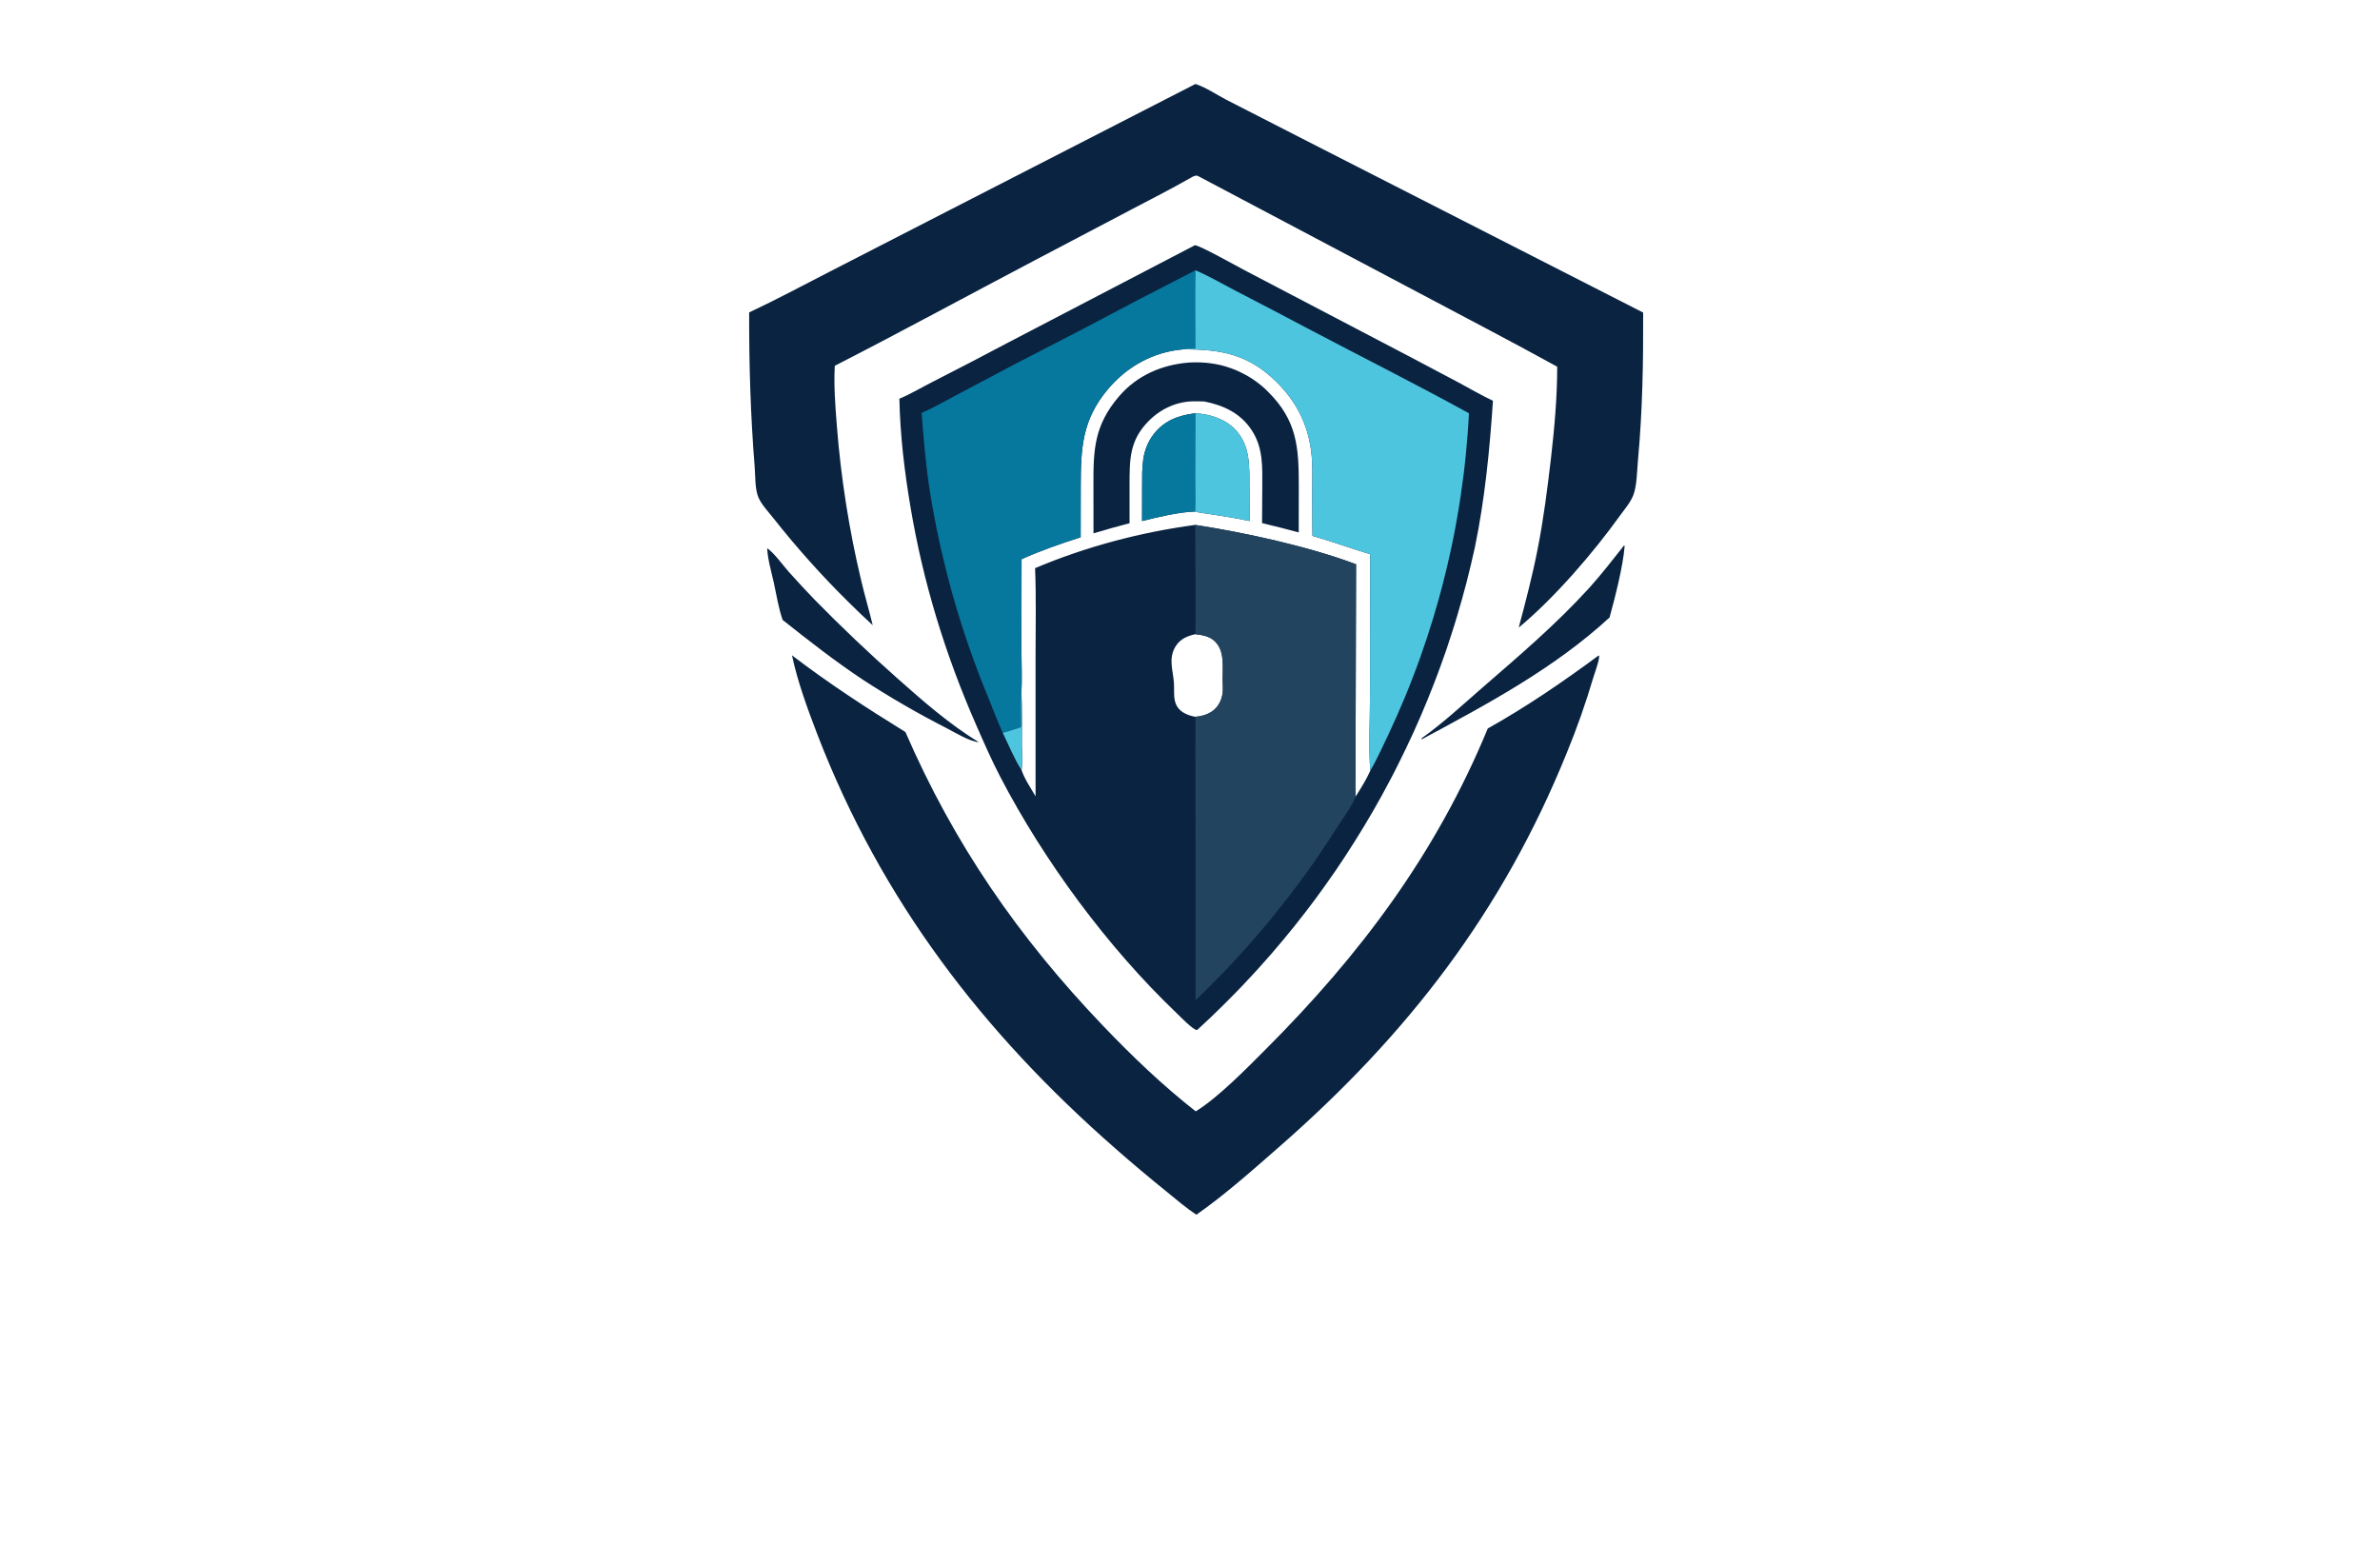 <?xml version="1.0" encoding="utf-8"?>
<!-- Generator: Adobe Illustrator 27.8.1, SVG Export Plug-In . SVG Version: 6.00 Build 0)  -->
<svg version="1.1" xmlns="http://www.w3.org/2000/svg" xmlns:xlink="http://www.w3.org/1999/xlink" x="0px" y="0px"
	 viewBox="0 0 350 230" style="enable-background:new 0 0 350 230;" xml:space="preserve">
<style type="text/css">
	.st0{fill:#DDDDDD;}
	.st1{fill:#F7931E;}
	.st2{fill:#604F3E;}
	.st3{fill:#2B5C8E;}
	.st4{fill:#328DD8;}
	.st5{fill:#3A99CE;}
	.st6{fill:#6CAEE5;}
	.st7{fill:#8299A8;}
	.st8{fill:#117ABA;}
	.st9{fill:#64B9E8;}
	.st10{fill:#1D4656;}
	.st11{fill:#2491EB;}
	.st12{clip-path:url(#SVGID_00000034808760299056099850000001989475921979045003_);fill:#2491EB;}
	.st13{fill-rule:evenodd;clip-rule:evenodd;fill:#64B9E8;}
	.st14{fill-rule:evenodd;clip-rule:evenodd;fill:#083D6D;}
	.st15{clip-path:url(#SVGID_00000142871209513837008270000003249399685548205753_);fill:#1C73C0;}
	.st16{clip-path:url(#SVGID_00000176031381070697744290000014259691357142615686_);fill:#2491EB;}
	.st17{fill:#FFFFFF;}
	.st18{fill:#2489B5;}
	.st19{fill:#004C85;}
	.st20{fill:#0EB0CC;}
	.st21{fill:#1C75BC;}
	.st22{fill:#37008E;}
	.st23{fill-rule:evenodd;clip-rule:evenodd;fill:#231916;}
	.st24{fill-rule:evenodd;clip-rule:evenodd;fill:#008BD5;}
	.st25{fill:#26B1C1;}
	.st26{fill:#002A30;}
	.st27{fill:#07A8CC;}
	.st28{fill:#00E5ED;}
	.st29{fill:none;stroke:#010141;stroke-width:5;stroke-miterlimit:10;}
	.st30{fill:url(#SVGID_00000139275991942346515370000004498726992453536388_);}
	.st31{fill:#601D00;}
	.st32{fill:#7707D8;}
	.st33{fill:#CC9933;}
	.st34{fill:#0B3B84;}
	.st35{fill:#1373BC;}
	.st36{fill:#092341;}
	.st37{fill:#06779D;}
	.st38{fill:#4EC5DF;}
	.st39{fill:#23445E;}
	.st40{fill:#2E3758;}
	.st41{fill:#1A4764;}
	.st42{fill:#010101;}
	.st43{fill:#D4D4D3;}
	.st44{fill:#021784;}
	.st45{opacity:0.2;fill:#F1F2F2;}
	.st46{fill:#0A244F;}
	.st47{fill:#0049F8;}
	.st48{fill:#330044;}
	.st49{fill:#006CB5;}
	.st50{fill:#FF1200;}
	.st51{fill-rule:evenodd;clip-rule:evenodd;fill:#100D3B;}
	.st52{fill-rule:evenodd;clip-rule:evenodd;fill:#0000FF;}
	.st53{fill-rule:evenodd;clip-rule:evenodd;fill:#0094D9;}
	.st54{fill-rule:evenodd;clip-rule:evenodd;fill:#44C2F4;}
	.st55{fill-rule:evenodd;clip-rule:evenodd;fill:#004883;}
	.st56{fill-rule:evenodd;clip-rule:evenodd;fill:#0691CA;}
	.st57{opacity:0.5;}
	.st58{opacity:0;fill:#929497;}
	.st59{opacity:0.015;fill:#909295;}
	.st60{opacity:0.03;fill:#8F9093;}
	.st61{opacity:0.045;fill:#8D8F92;}
	.st62{opacity:0.061;fill:#8B8D90;}
	.st63{opacity:0.076;fill:#8A8B8E;}
	.st64{opacity:0.091;fill:#88898C;}
	.st65{opacity:0.106;fill:#86888A;}
	.st66{opacity:0.121;fill:#858689;}
	.st67{opacity:0.136;fill:#838487;}
	.st68{opacity:0.151;fill:#818285;}
	.st69{opacity:0.167;fill:#7F8083;}
	.st70{opacity:0.182;fill:#7E7F81;}
	.st71{opacity:0.197;fill:#7C7D80;}
	.st72{opacity:0.212;fill:#7A7B7E;}
	.st73{opacity:0.227;fill:#79797C;}
	.st74{opacity:0.242;fill:#77787A;}
	.st75{opacity:0.258;fill:#757678;}
	.st76{opacity:0.273;fill:#747477;}
	.st77{opacity:0.288;fill:#727275;}
	.st78{opacity:0.303;fill:#707173;}
	.st79{opacity:0.318;fill:#6F6F71;}
	.st80{opacity:0.333;fill:#6D6D6F;}
	.st81{opacity:0.348;fill:#6B6B6E;}
	.st82{opacity:0.364;fill:#6A696C;}
	.st83{opacity:0.379;fill:#68686A;}
	.st84{opacity:0.394;fill:#666668;}
	.st85{opacity:0.409;fill:#656466;}
	.st86{opacity:0.424;fill:#636265;}
	.st87{opacity:0.439;fill:#616163;}
	.st88{opacity:0.455;fill:#605F61;}
	.st89{opacity:0.47;fill:#5E5D5F;}
	.st90{opacity:0.485;fill:#5C5B5D;}
	.st91{opacity:0.5;fill:#5A5A5C;}
	.st92{opacity:0.515;fill:#59585A;}
	.st93{opacity:0.53;fill:#575658;}
	.st94{opacity:0.545;fill:#555456;}
	.st95{opacity:0.561;fill:#545254;}
	.st96{opacity:0.576;fill:#525152;}
	.st97{opacity:0.591;fill:#504F51;}
	.st98{opacity:0.606;fill:#4F4D4F;}
	.st99{opacity:0.621;fill:#4D4B4D;}
	.st100{opacity:0.636;fill:#4B4A4B;}
	.st101{opacity:0.651;fill:#4A4849;}
	.st102{opacity:0.667;fill:#484648;}
	.st103{opacity:0.682;fill:#464446;}
	.st104{opacity:0.697;fill:#454244;}
	.st105{opacity:0.712;fill:#434142;}
	.st106{opacity:0.727;fill:#413F40;}
	.st107{opacity:0.742;fill:#403D3F;}
	.st108{opacity:0.758;fill:#3E3B3D;}
	.st109{opacity:0.773;fill:#3C3A3B;}
	.st110{opacity:0.788;fill:#3B3839;}
	.st111{opacity:0.803;fill:#393637;}
	.st112{opacity:0.818;fill:#373436;}
	.st113{opacity:0.833;fill:#363334;}
	.st114{opacity:0.849;fill:#343132;}
	.st115{opacity:0.864;fill:#322F30;}
	.st116{opacity:0.879;fill:#302D2E;}
	.st117{opacity:0.894;fill:#2F2B2D;}
	.st118{opacity:0.909;fill:#2D2A2B;}
	.st119{opacity:0.924;fill:#2B2829;}
	.st120{opacity:0.939;fill:#2A2627;}
	.st121{opacity:0.955;fill:#282425;}
	.st122{opacity:0.97;fill:#262324;}
	.st123{opacity:0.985;fill:#252122;}
	.st124{fill:#231F20;}
	.st125{fill:#004883;}
	.st126{fill:#21597F;}
	.st127{fill:#919191;}
</style>
<g id="Layer_1">
</g>
<g id="Layer_2">
</g>
<g id="Layer_3">
</g>
<g id="Layer_4">
</g>
<g id="Layer_5">
</g>
<g id="Layer_6">
</g>
<g id="Layer_7">
</g>
<g id="Layer_8">
</g>
<g id="Layer_9">
</g>
<g id="Layer_10">
</g>
<g id="Layer_11">
</g>
<g id="Layer_12">
</g>
<g id="Layer_13">
</g>
<g id="Layer_14">
</g>
<g id="Layer_15">
	<g>
		<path class="st36" d="M238.84,80.21l0.08,0.09c-0.24,3.01-1.4,7.53-2.22,10.51c-8.08,7.46-17.97,12.74-27.59,17.91l-0.04-0.02
			l-0.02-0.11c3.17-2.25,6.07-4.96,9.01-7.51c5.4-4.68,10.79-9.28,15.62-14.58C235.5,84.49,237.15,82.34,238.84,80.21z
			 M112.82,80.63c0.96,0.61,2.4,2.6,3.21,3.51c1.22,1.36,2.46,2.7,3.73,4.02c3.93,4.01,7.99,7.87,12.19,11.59
			c3.78,3.36,7.67,6.76,11.99,9.41c-1.3-0.09-3.55-1.45-4.72-2.06c-4.26-2.18-8.4-4.57-12.41-7.19c-4.07-2.71-7.89-5.7-11.72-8.74
			c-0.6-1.74-0.9-3.66-1.29-5.46C113.44,84.08,112.9,82.3,112.82,80.63z M235.1,96.4l0.06,0.07c0.01,0.12,0.01,0.14-0.01,0.27
			c-0.13,0.93-0.57,2-0.84,2.91c-1.11,3.75-2.4,7.43-3.89,11.05c-9.47,23.4-23.41,41.45-42.34,58c-3.85,3.37-7.95,7.02-12.14,9.95
			c-1.5-0.98-2.9-2.19-4.29-3.32c-2.59-2.09-5.14-4.23-7.64-6.43c-19.53-17.1-34.38-36.47-43.78-60.81
			c-1.44-3.76-2.93-7.77-3.76-11.71c5.37,4.11,10.93,7.73,16.68,11.28c7.15,16.48,16.61,30.17,29.01,43.15
			c4.32,4.52,8.75,8.77,13.68,12.64c3.27-2,7.46-6.29,10.26-9.09c13.99-13.99,25.1-28.83,32.69-47.22
			C224.52,103.93,229.84,100.28,235.1,96.4z M175.8,12.35c1.53,0.49,3.13,1.59,4.56,2.33l12.07,6.18l49.21,25.11
			c0.03,7.22-0.09,14.37-0.75,21.56c-0.15,1.58-0.15,3.89-0.7,5.3c-0.41,1.06-1.27,2.05-1.94,2.98
			c-3.96,5.52-9.68,12.16-14.91,16.49c1.03-3.85,2.04-7.72,2.8-11.64c0.87-4.42,1.43-8.86,1.95-13.33c0.51-4.42,0.91-8.95,0.91-13.4
			c-6.45-3.55-13-6.96-19.51-10.42l-33.23-17.58c-0.06-0.03-0.13-0.06-0.19-0.08c-0.3-0.11-0.76,0.18-1.02,0.33
			c-2.8,1.6-5.68,3.06-8.53,4.56l-14.34,7.54c-9.81,5.16-19.56,10.47-29.42,15.52c-0.16,2.93,0.08,5.95,0.31,8.88
			c0.3,3.84,0.75,7.65,1.35,11.45c0.6,3.8,1.34,7.57,2.24,11.31c0.51,2.18,1.16,4.33,1.68,6.51c-1.18-1.08-2.33-2.18-3.47-3.31
			c-1.99-1.96-3.91-3.97-5.77-6.05c-1.86-2.08-3.66-4.21-5.38-6.4c-0.72-0.91-1.68-1.91-2.16-2.97c-0.56-1.24-0.47-3.2-0.58-4.58
			c-0.61-7.58-0.83-15.08-0.81-22.69c4-1.88,7.92-3.98,11.85-6l17.8-9.14L175.8,12.35z M183.74,71.55
			c-0.01-2.94,0.14-5.93-1.98-8.26c-1.49-1.65-3.8-2.39-5.96-2.51c-2.41,0.28-4.54,1.04-6.08,3c-1.89,2.41-1.75,4.91-1.76,7.81
			l-0.01,5.04c2.39-0.59,5.36-1.32,7.81-1.4c0.67,0.22,1.55,0.27,2.26,0.39c1.91,0.31,3.84,0.59,5.74,1.01L183.74,71.55z
			 M186.5,57.64c-0.17-0.18-0.35-0.35-0.53-0.52c-0.18-0.16-0.37-0.32-0.56-0.48c-0.19-0.15-0.39-0.31-0.58-0.45
			c-0.2-0.15-0.4-0.29-0.61-0.43c-0.2-0.13-0.41-0.27-0.62-0.39c-0.21-0.13-0.43-0.25-0.65-0.36c-0.21-0.12-0.43-0.23-0.66-0.33
			c-0.22-0.11-0.45-0.21-0.67-0.3c-0.23-0.09-0.46-0.18-0.7-0.26c-0.23-0.08-0.46-0.16-0.7-0.23c-0.24-0.07-0.47-0.13-0.71-0.19
			c-0.24-0.05-0.48-0.11-0.72-0.15c-0.25-0.05-0.49-0.09-0.73-0.12c-0.25-0.03-0.49-0.06-0.74-0.08c-0.24-0.02-0.49-0.04-0.74-0.05
			c-0.24-0.01-0.49-0.01-0.73-0.01c-0.34,0.01-0.67,0-1,0.03c-3.98,0.31-7.63,1.89-10.26,4.94c-3.67,4.27-3.81,7.83-3.79,13.14
			l0.01,7.04c1.76-0.53,3.52-1.03,5.3-1.49v-5.61c0.01-3.77-0.03-6.55,2.81-9.42c1.78-1.8,4.15-2.9,6.71-2.9
			c0.5-0.01,1,0.01,1.51,0.03c2.82,0.57,5.27,1.71,6.91,4.18c1.73,2.61,1.59,5.4,1.58,8.39l-0.03,5.31c1.81,0.43,3.6,0.89,5.39,1.37
			l0.01-6.87C191,65.81,190.75,61.86,186.5,57.64z M186.5,57.64c-0.17-0.18-0.35-0.35-0.53-0.52c-0.18-0.16-0.37-0.32-0.56-0.48
			c-0.19-0.15-0.39-0.31-0.58-0.45c-0.2-0.15-0.4-0.29-0.61-0.43c-0.2-0.13-0.41-0.27-0.62-0.39c-0.21-0.13-0.43-0.25-0.65-0.36
			c-0.21-0.12-0.43-0.23-0.66-0.33c-0.22-0.11-0.45-0.21-0.67-0.3c-0.23-0.09-0.46-0.18-0.7-0.26c-0.23-0.08-0.46-0.16-0.7-0.23
			c-0.24-0.07-0.47-0.13-0.71-0.19c-0.24-0.05-0.48-0.11-0.72-0.15c-0.25-0.05-0.49-0.09-0.73-0.12c-0.25-0.03-0.49-0.06-0.74-0.08
			c-0.24-0.02-0.49-0.04-0.74-0.05c-0.24-0.01-0.49-0.01-0.73-0.01c-0.34,0.01-0.67,0-1,0.03c-3.98,0.31-7.63,1.89-10.26,4.94
			c-3.67,4.27-3.81,7.83-3.79,13.14l0.01,7.04c1.76-0.53,3.52-1.03,5.3-1.49v-5.61c0.01-3.77-0.03-6.55,2.81-9.42
			c1.78-1.8,4.15-2.9,6.71-2.9c0.5-0.01,1,0.01,1.51,0.03c2.82,0.57,5.27,1.71,6.91,4.18c1.73,2.61,1.59,5.4,1.58,8.39l-0.03,5.31
			c1.81,0.43,3.6,0.89,5.39,1.37l0.01-6.87C191,65.81,190.75,61.86,186.5,57.64z M181.76,63.29c-1.49-1.65-3.8-2.39-5.96-2.51
			c-2.41,0.28-4.54,1.04-6.08,3c-1.89,2.41-1.75,4.91-1.76,7.81l-0.01,5.04c2.39-0.59,5.36-1.32,7.81-1.4
			c0.67,0.22,1.55,0.27,2.26,0.39c1.91,0.31,3.84,0.59,5.74,1.01l-0.02-5.08C183.73,68.61,183.88,65.62,181.76,63.29z M214.54,56.28
			l-6.61-3.5l-24.87-13.02c-1.25-0.65-6.5-3.61-7.33-3.7l-27.3,14.23c-3.77,2.01-7.57,3.98-11.38,5.92
			c-1.57,0.8-3.17,1.76-4.79,2.43c0.12,5.35,0.73,10.56,1.62,15.83c1.88,11.22,5.13,21.8,9.7,32.21c1.12,2.56,2.24,5.12,3.53,7.59
			c6.43,12.37,15.8,25.07,25.9,34.71c0.43,0.41,2.53,2.58,3,2.5c0.03-0.01,0.06-0.03,0.09-0.04c0.64-0.59,1.27-1.18,1.9-1.77
			c0.63-0.6,1.25-1.2,1.86-1.81c0.62-0.61,1.23-1.22,1.83-1.84c0.61-0.62,1.2-1.25,1.79-1.88c0.6-0.63,1.18-1.27,1.76-1.91
			c0.58-0.64,1.15-1.29,1.72-1.94c0.57-0.66,1.13-1.32,1.68-1.98c0.56-0.67,1.11-1.34,1.65-2.01c0.54-0.68,1.07-1.36,1.6-2.04
			c0.53-0.69,1.05-1.38,1.57-2.07c0.51-0.7,1.02-1.4,1.52-2.1c0.5-0.71,1-1.42,1.49-2.13c0.49-0.72,0.97-1.44,1.44-2.16
			c0.47-0.73,0.94-1.45,1.4-2.19c0.46-0.73,0.92-1.47,1.36-2.21c0.45-0.74,0.89-1.49,1.32-2.24s0.85-1.5,1.27-2.26
			c0.42-0.76,0.83-1.52,1.23-2.29c0.4-0.76,0.8-1.53,1.18-2.31c0.39-0.77,0.77-1.55,1.14-2.33c0.38-0.78,0.74-1.57,1.1-2.35
			c0.36-0.79,0.71-1.58,1.05-2.38c0.34-0.79,0.68-1.59,1-2.39c0.33-0.8,0.65-1.61,0.96-2.42c0.31-0.8,0.62-1.61,0.91-2.43
			c0.3-0.81,0.59-1.63,0.87-2.44c0.28-0.82,0.55-1.64,0.81-2.47c0.27-0.82,0.52-1.65,0.77-2.48s0.49-1.66,0.72-2.49
			c0.23-0.84,0.46-1.67,0.68-2.51c0.21-0.84,0.42-1.68,0.62-2.52c0.2-0.84,0.39-1.69,0.58-2.53c1.48-7.12,2.19-14.38,2.67-21.62
			C217.84,58.14,216.2,57.17,214.54,56.28z M174.17,104.88c-0.71-0.39-1.16-0.94-1.37-1.72c-0.23-0.86-0.1-1.8-0.16-2.68
			c-0.12-1.92-0.88-3.63,0.26-5.45c0.68-1.07,1.72-1.5,2.9-1.76c1.23,0.16,2.32,0.33,3.14,1.36c1.16,1.46,0.84,3.59,0.86,5.34
			c0,0.67,0.09,1.35-0.01,2.02c-0.16,1.04-0.65,2.02-1.54,2.63c-0.7,0.48-1.6,0.75-2.45,0.8
			C175.23,105.32,174.68,105.16,174.17,104.88z M199.37,117.14c-0.09-1.28-0.03-2.61-0.02-3.89l0.01-6.68l0.06-23.58
			c-6.97-2.62-16.31-4.66-23.65-5.79c-7.99,1.06-16.12,3.21-23.55,6.36c0.17,4.29,0.07,8.61,0.07,12.9v20.66
			c-0.7-1.22-1.61-2.53-2.06-3.86c0.18-1.28,0.04-2.75,0.04-4.04c0-2.42,0.06-4.87-0.06-7.28c0.11-2.17,0-4.4,0-6.58l0.02-13.12
			c2.81-1.26,5.75-2.29,8.69-3.22l0.01-7.37c0.01-5.68,0.16-9.87,4.04-14.46c2.82-3.32,6.67-5.45,11.03-5.81
			c5.55-0.03,9.61,0.74,13.7,4.77c3.67,3.62,5.27,7.8,5.29,12.9c0.01,2.64-0.03,5.27,0,7.91c0,0.31,0.01,0.62,0.01,0.93
			c-0.01,0.31,0,0.62,0.01,0.93h0.01c2.85,0.81,5.64,1.83,8.48,2.69l-0.03,20.86c0,3.63-0.21,7.38,0.04,11
			C200.91,114.68,200.14,115.91,199.37,117.14z M185.97,57.12c-0.18-0.16-0.37-0.32-0.56-0.48c-0.19-0.15-0.39-0.31-0.58-0.45
			c-0.2-0.15-0.4-0.29-0.61-0.43c-0.2-0.13-0.41-0.27-0.62-0.39c-0.21-0.13-0.43-0.25-0.65-0.36c-0.21-0.12-0.43-0.23-0.66-0.33
			c-0.22-0.11-0.45-0.21-0.67-0.3c-0.23-0.09-0.46-0.18-0.7-0.26c-0.23-0.08-0.46-0.16-0.7-0.23c-0.24-0.07-0.47-0.13-0.71-0.19
			c-0.24-0.05-0.48-0.11-0.72-0.15c-0.25-0.05-0.49-0.09-0.73-0.12c-0.25-0.03-0.49-0.06-0.74-0.08c-0.24-0.02-0.49-0.04-0.74-0.05
			c-0.24-0.01-0.49-0.01-0.73-0.01c-0.34,0.01-0.67,0-1,0.03c-3.98,0.31-7.63,1.89-10.26,4.94c-3.67,4.27-3.81,7.83-3.79,13.14
			l0.01,7.04c1.76-0.53,3.52-1.03,5.3-1.49v-5.61c0.01-3.77-0.03-6.55,2.81-9.42c1.78-1.8,4.15-2.9,6.71-2.9
			c0.5-0.01,1,0.01,1.51,0.03c2.82,0.57,5.27,1.71,6.91,4.18c1.73,2.61,1.59,5.4,1.58,8.39l-0.03,5.31c1.81,0.43,3.6,0.89,5.39,1.37
			l0.01-6.87c0-5.62-0.25-9.57-4.5-13.79C186.33,57.46,186.15,57.29,185.97,57.12z M181.76,63.29c-1.49-1.65-3.8-2.39-5.96-2.51
			c-2.41,0.28-4.54,1.04-6.08,3c-1.89,2.41-1.75,4.91-1.76,7.81l-0.01,5.04c2.39-0.59,5.36-1.32,7.81-1.4
			c0.67,0.22,1.55,0.27,2.26,0.39c1.91,0.31,3.84,0.59,5.74,1.01l-0.02-5.08C183.73,68.61,183.88,65.62,181.76,63.29z M186.5,57.64
			c-0.17-0.18-0.35-0.35-0.53-0.52c-0.18-0.16-0.37-0.32-0.56-0.48c-0.19-0.15-0.39-0.31-0.58-0.45c-0.2-0.15-0.4-0.29-0.61-0.43
			c-0.2-0.13-0.41-0.27-0.62-0.39c-0.21-0.13-0.43-0.25-0.65-0.36c-0.21-0.12-0.43-0.23-0.66-0.33c-0.22-0.11-0.45-0.21-0.67-0.3
			c-0.23-0.09-0.46-0.18-0.7-0.26c-0.23-0.08-0.46-0.16-0.7-0.23c-0.24-0.07-0.47-0.13-0.71-0.19c-0.24-0.05-0.48-0.11-0.72-0.15
			c-0.25-0.05-0.49-0.09-0.73-0.12c-0.25-0.03-0.49-0.06-0.74-0.08c-0.24-0.02-0.49-0.04-0.74-0.05c-0.24-0.01-0.49-0.01-0.73-0.01
			c-0.34,0.01-0.67,0-1,0.03c-3.98,0.31-7.63,1.89-10.26,4.94c-3.67,4.27-3.81,7.83-3.79,13.14l0.01,7.04
			c1.76-0.53,3.52-1.03,5.3-1.49v-5.61c0.01-3.77-0.03-6.55,2.81-9.42c1.78-1.8,4.15-2.9,6.71-2.9c0.5-0.01,1,0.01,1.51,0.03
			c2.82,0.57,5.27,1.71,6.91,4.18c1.73,2.61,1.59,5.4,1.58,8.39l-0.03,5.31c1.81,0.43,3.6,0.89,5.39,1.37l0.01-6.87
			C191,65.81,190.75,61.86,186.5,57.64z"/>
		<path class="st37" d="M175.79,51.27c-0.59,0.01-1.2-0.01-1.79,0.11c-4.36,0.36-8.21,2.49-11.03,5.81
			c-3.88,4.59-4.03,8.78-4.04,14.46l-0.01,7.37c-2.94,0.93-5.88,1.96-8.69,3.22l-0.02,13.12c0,2.18,0.11,4.41,0,6.58
			c-0.12,1.66-0.05,3.34-0.04,5c-0.9,0.28-1.8,0.61-2.71,0.84c-0.76-1.66-1.4-3.38-2.08-5.07c-1.03-2.47-1.98-4.97-2.86-7.5
			c-0.88-2.53-1.68-5.09-2.41-7.66c-0.72-2.58-1.37-5.18-1.95-7.79c-0.57-2.62-1.06-5.25-1.48-7.9c-0.56-3.68-0.86-7.42-1.15-11.13
			c1.79-0.79,3.51-1.77,5.24-2.69l8.36-4.43l9.72-5.02c5.63-2.99,11.28-5.94,16.95-8.84C175.72,43.58,175.79,47.43,175.79,51.27z
			 M175.8,60.78c-2.41,0.28-4.54,1.04-6.08,3c-1.89,2.41-1.75,4.91-1.76,7.81l-0.01,5.04c2.39-0.59,5.36-1.32,7.81-1.4
			c0.08-1.6,0.01-3.24,0.01-4.84L175.8,60.78z"/>
		<path class="st38" d="M150.23,113.26c-1.09-1.66-1.89-3.69-2.77-5.48c0.91-0.23,1.81-0.56,2.71-0.84c-0.01-1.66-0.08-3.34,0.04-5
			c0.12,2.41,0.06,4.86,0.06,7.28C150.27,110.51,150.41,111.98,150.23,113.26z M192.5,48.41c-3.66-1.94-7.33-3.86-11.01-5.76
			c-1.87-0.98-3.75-2.07-5.69-2.9c-0.08,3.83-0.01,7.68-0.01,11.52c-0.59,0.01-1.2-0.01-1.79,0.11c5.55-0.03,9.61,0.74,13.7,4.77
			c3.67,3.62,5.27,7.8,5.29,12.9c0.01,2.64-0.03,5.27,0,7.91c0,0.31,0.01,0.62,0.01,0.93c-0.01,0.31,0,0.62,0.01,0.93h0.01
			c2.85,0.81,5.64,1.83,8.48,2.69l-0.03,20.86c0,3.63-0.21,7.38,0.04,11c0.99-1.7,1.8-3.55,2.66-5.32c0.43-0.93,0.86-1.86,1.27-2.79
			c0.41-0.94,0.81-1.88,1.21-2.82c0.39-0.94,0.76-1.89,1.13-2.85c0.37-0.95,0.72-1.91,1.07-2.87c0.34-0.96,0.67-1.93,0.99-2.9
			s0.63-1.94,0.93-2.92c0.29-0.98,0.58-1.96,0.85-2.94c0.27-0.99,0.54-1.98,0.78-2.97c0.25-0.99,0.49-1.98,0.71-2.98
			c0.23-1,0.44-1.99,0.64-3c0.2-1,0.39-2,0.56-3.01c0.18-1.01,0.34-2.01,0.49-3.02c0.15-1.01,0.29-2.03,0.42-3.04
			c0.13-1.01,0.24-2.03,0.34-3.05c0.1-1.01,0.19-2.03,0.27-3.05c0.08-1.02,0.14-2.04,0.19-3.06
			C208.27,56.51,200.33,52.54,192.5,48.41z M183.76,76.63c-1.9-0.42-3.83-0.7-5.74-1.01c-0.71-0.12-1.59-0.17-2.26-0.39
			c0.08-1.6,0.01-3.24,0.01-4.84l0.03-9.61c2.16,0.12,4.47,0.86,5.96,2.51c2.12,2.33,1.97,5.32,1.98,8.26L183.76,76.63z"/>
		<path class="st39" d="M199.37,117.14c-0.66,1.63-1.93,3.28-2.88,4.76c-0.73,1.15-1.48,2.29-2.24,3.42
			c-0.76,1.13-1.55,2.24-2.34,3.34c-0.8,1.11-1.62,2.2-2.45,3.27c-0.83,1.08-1.68,2.15-2.54,3.2s-1.74,2.09-2.64,3.12
			c-0.89,1.02-1.8,2.04-2.73,3.03c-0.92,1-1.86,1.99-2.82,2.95c-0.95,0.97-1.93,1.93-2.91,2.87l-0.02-41.68
			c0.85-0.05,1.75-0.32,2.45-0.8c0.89-0.61,1.38-1.59,1.54-2.63c0.1-0.67,0.01-1.35,0.01-2.02c-0.02-1.75,0.3-3.88-0.86-5.34
			c-0.82-1.03-1.91-1.2-3.14-1.36c0.07-5.35-0.02-10.72-0.03-16.07c7.34,1.13,16.68,3.17,23.65,5.79l-0.06,23.58l-0.01,6.68
			C199.34,114.53,199.28,115.86,199.37,117.14z"/>
	</g>
</g>
</svg>
